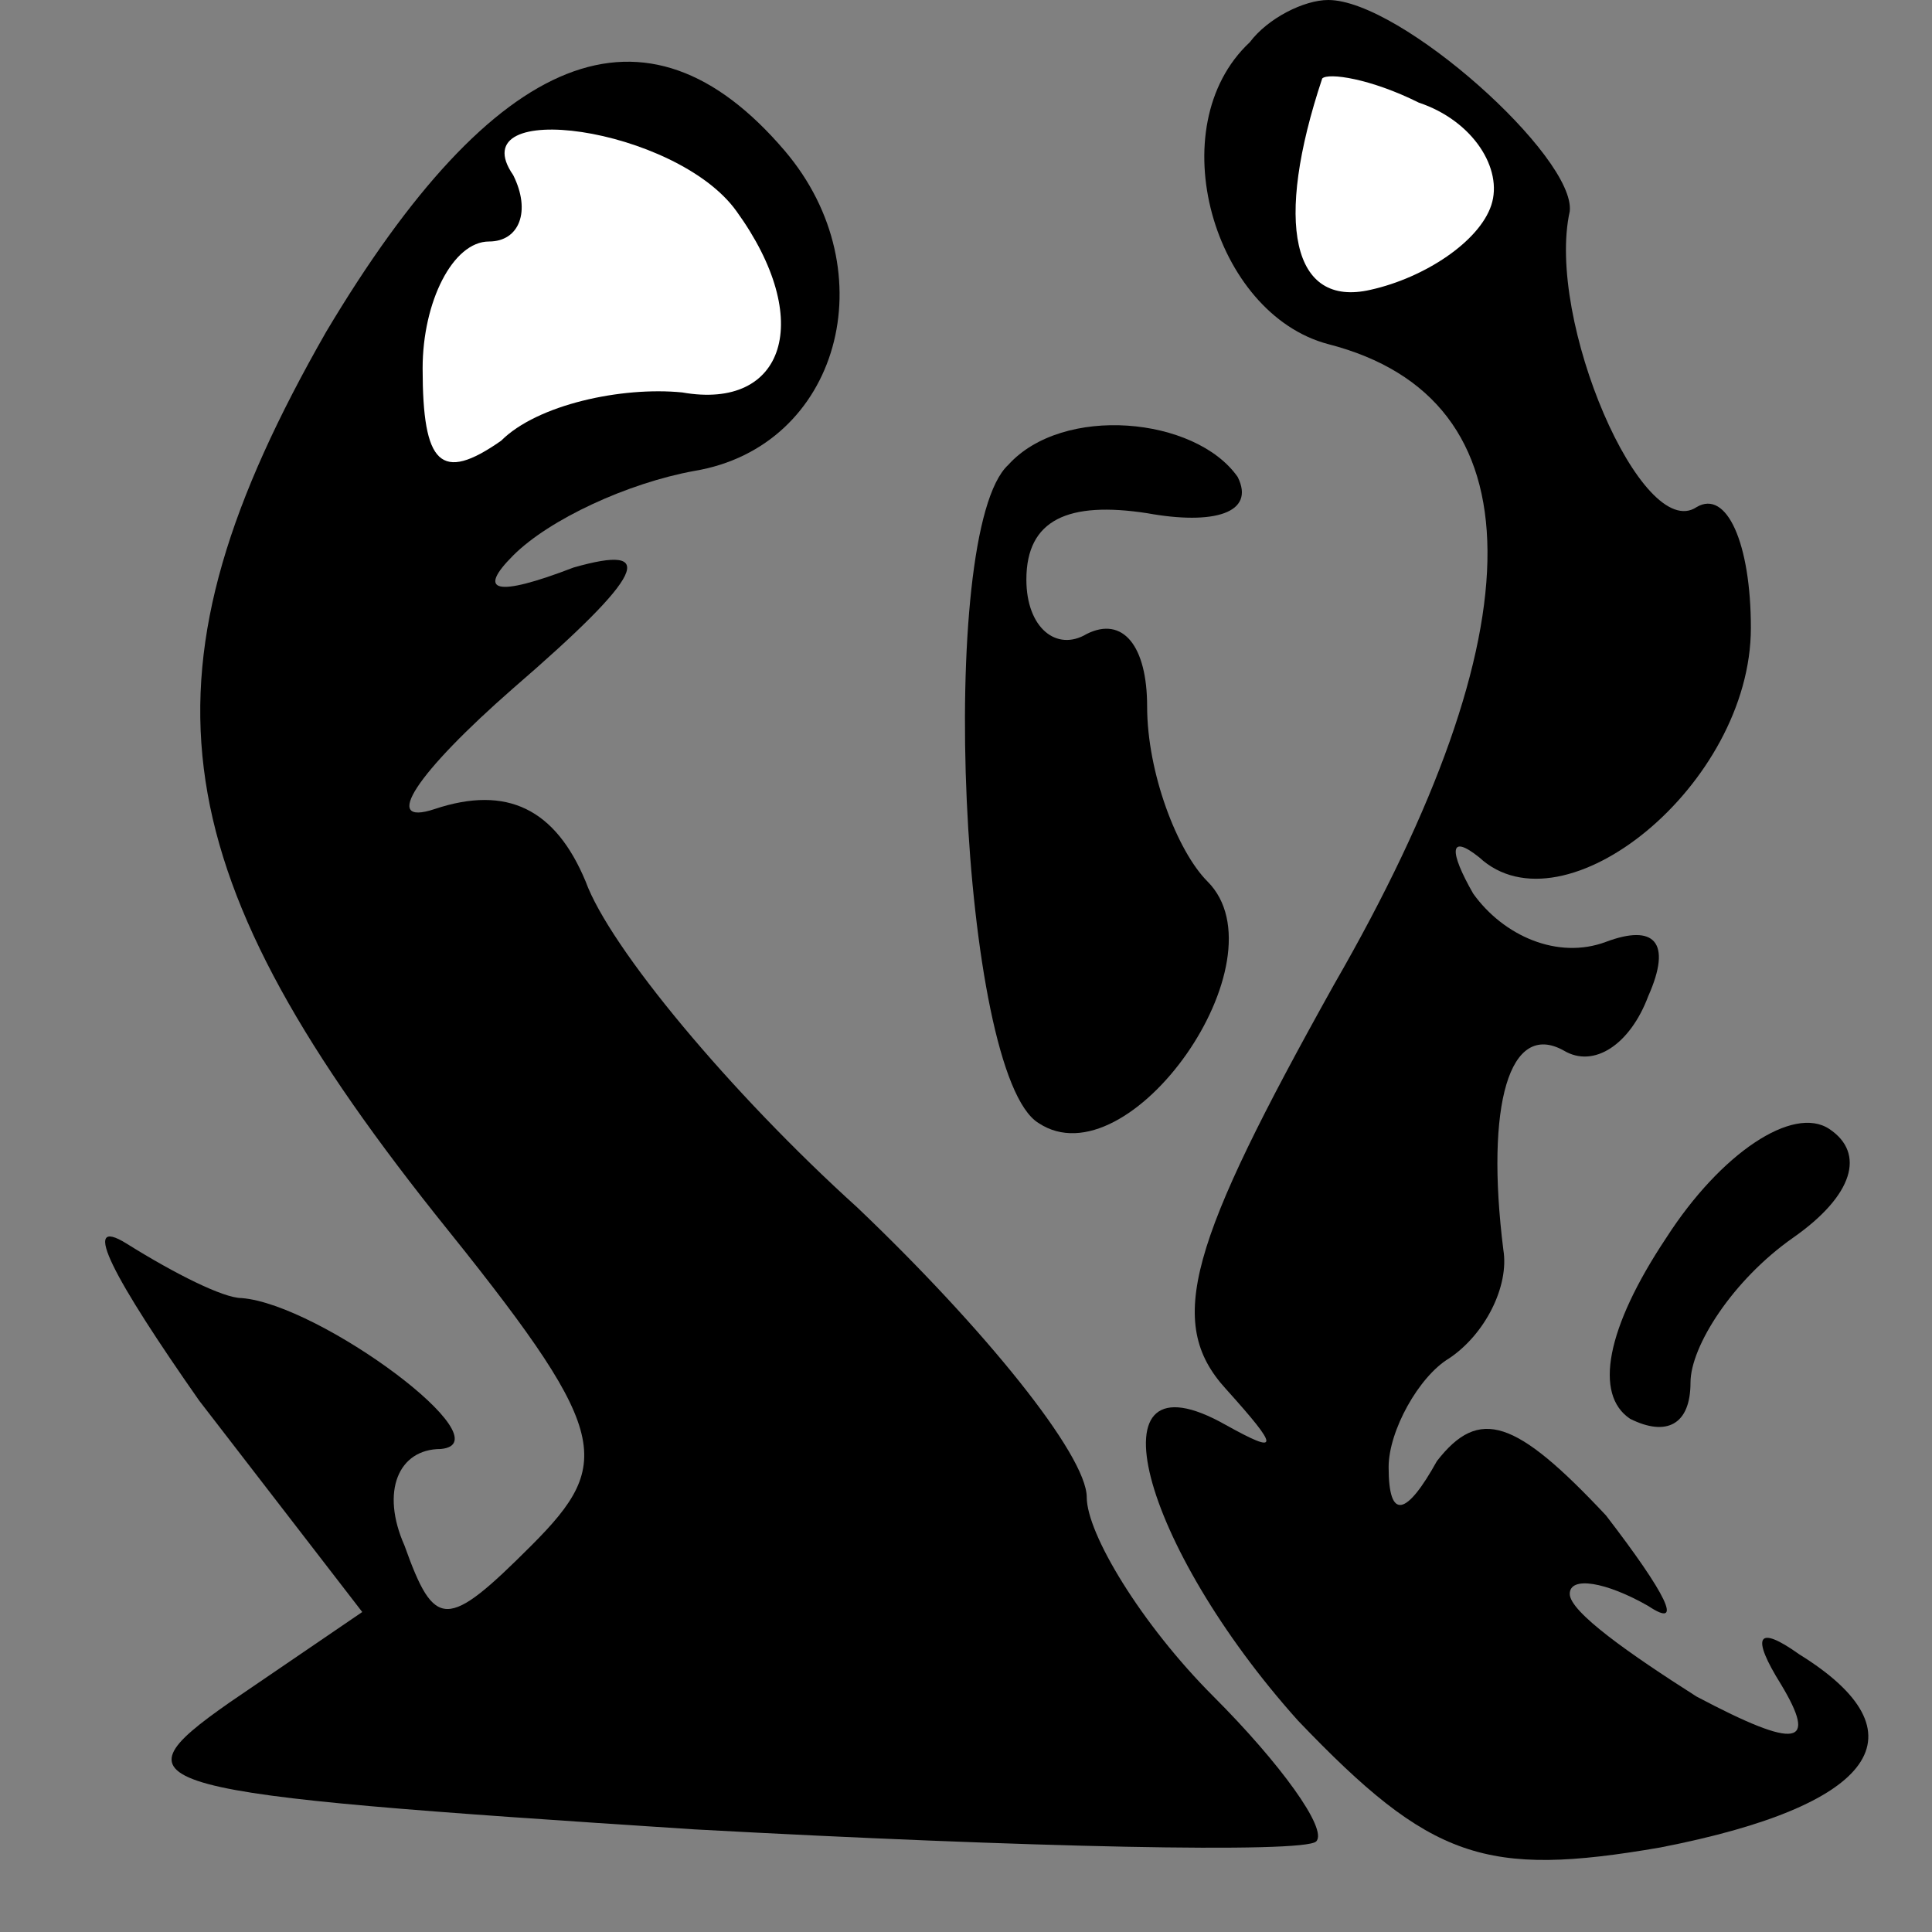 <?xml version="1.0" standalone="no"?>
<!DOCTYPE svg PUBLIC "-//W3C//DTD SVG 20010904//EN"
 "http://www.w3.org/TR/2001/REC-SVG-20010904/DTD/svg10.dtd">
<svg version="1.0" xmlns="http://www.w3.org/2000/svg"
 width="32pt" height="32pt" viewBox="0 0 32 32"
 preserveAspectRatio="xMidYMid meet">
<rect x="0" y="0" width="32" height="32" fill="#808080" stroke="none"/>
<g transform="translate(0,32) scale(0.1,-0.1)"
fill="#000000" stroke="none">
<path fill="#000000" stroke="none" d="M207 313 c-15 -14 -6 -45 13 -50 35 -9
35 -47 1 -106 -24 -43 -28 -56 -18 -67 9 -10 9 -11 0 -6 -23 13 -14 -20 12
-49 22 -23 31 -26 60 -21 36 7 44 19 23 32 -7 5 -8 3 -3 -5 6 -10 3 -11 -14
-2 -11 7 -21 14 -21 17 0 3 6 2 13 -2 6 -4 3 2 -7 15 -15 16 -21 18 -28 9 -5
-9 -8 -10 -8 -1 0 6 5 15 10 18 6 4 10 12 9 18 -3 24 1 38 10 33 5 -3 11 1 14
9 4 9 1 12 -7 9 -8 -3 -17 1 -22 8 -4 7 -4 10 1 6 14 -13 45 12 45 38 0 14 -4
23 -9 20 -9 -6 -25 31 -21 49 1 9 -28 35 -40 35 -4 0 -10 -3 -13 -7z"/>
<path fill="#ffffff" stroke="none" d="M247 286 c-2 -6 -11 -12 -20 -14 -13
-3 -16 11 -8 35 1 1 8 0 16 -4 9 -3 14 -11 12 -17z"/>
<path fill="#000000" stroke="none" d="M54 265 c-32 -56 -28 -88 18 -146 29
-36 30 -41 16 -55 -14 -14 -16 -14 -21 0 -4 9 -1 16 6 16 11 1 -20 24 -33 25
-3 0 -11 4 -19 9 -8 5 -2 -6 12 -26 l27 -35 -22 -15 c-20 -14 -15 -15 77 -21
55 -3 101 -4 103 -2 2 2 -6 13 -17 24 -12 12 -21 27 -21 33 0 7 -17 28 -38 48
-21 19 -41 43 -45 54 -5 12 -13 16 -25 12 -9 -3 -3 6 13 20 22 19 24 24 10 20
-13 -5 -16 -4 -10 2 6 6 19 12 30 14 24 4 32 33 15 53 -23 27 -48 17 -76 -30z"/>
<path fill="#ffffff" stroke="none" d="M122 285 c13 -18 8 -33 -9 -30 -10 1
-24 -2 -30 -8 -10 -7 -13 -4 -13 12 0 11 5 21 11 21 5 0 7 5 4 11 -9 13 27 8
37 -6z"/>
<path fill="#000000" stroke="none" d="M167 243 c-12 -11 -8 -101 5 -109 15
-10 41 27 28 40 -5 5 -10 18 -10 29 0 10 -4 15 -10 12 -5 -3 -10 1 -10 9 0 10
7 13 20 11 11 -2 18 0 15 6 -7 10 -29 12 -38 2z"/>
<path fill="#000000" stroke="none" d="M276 115 c-10 -15 -12 -26 -6 -30 6 -3
10 -1 10 6 0 6 7 17 17 24 10 7 12 14 6 18 -6 4 -18 -4 -27 -18z"/>
</g>
</svg>
